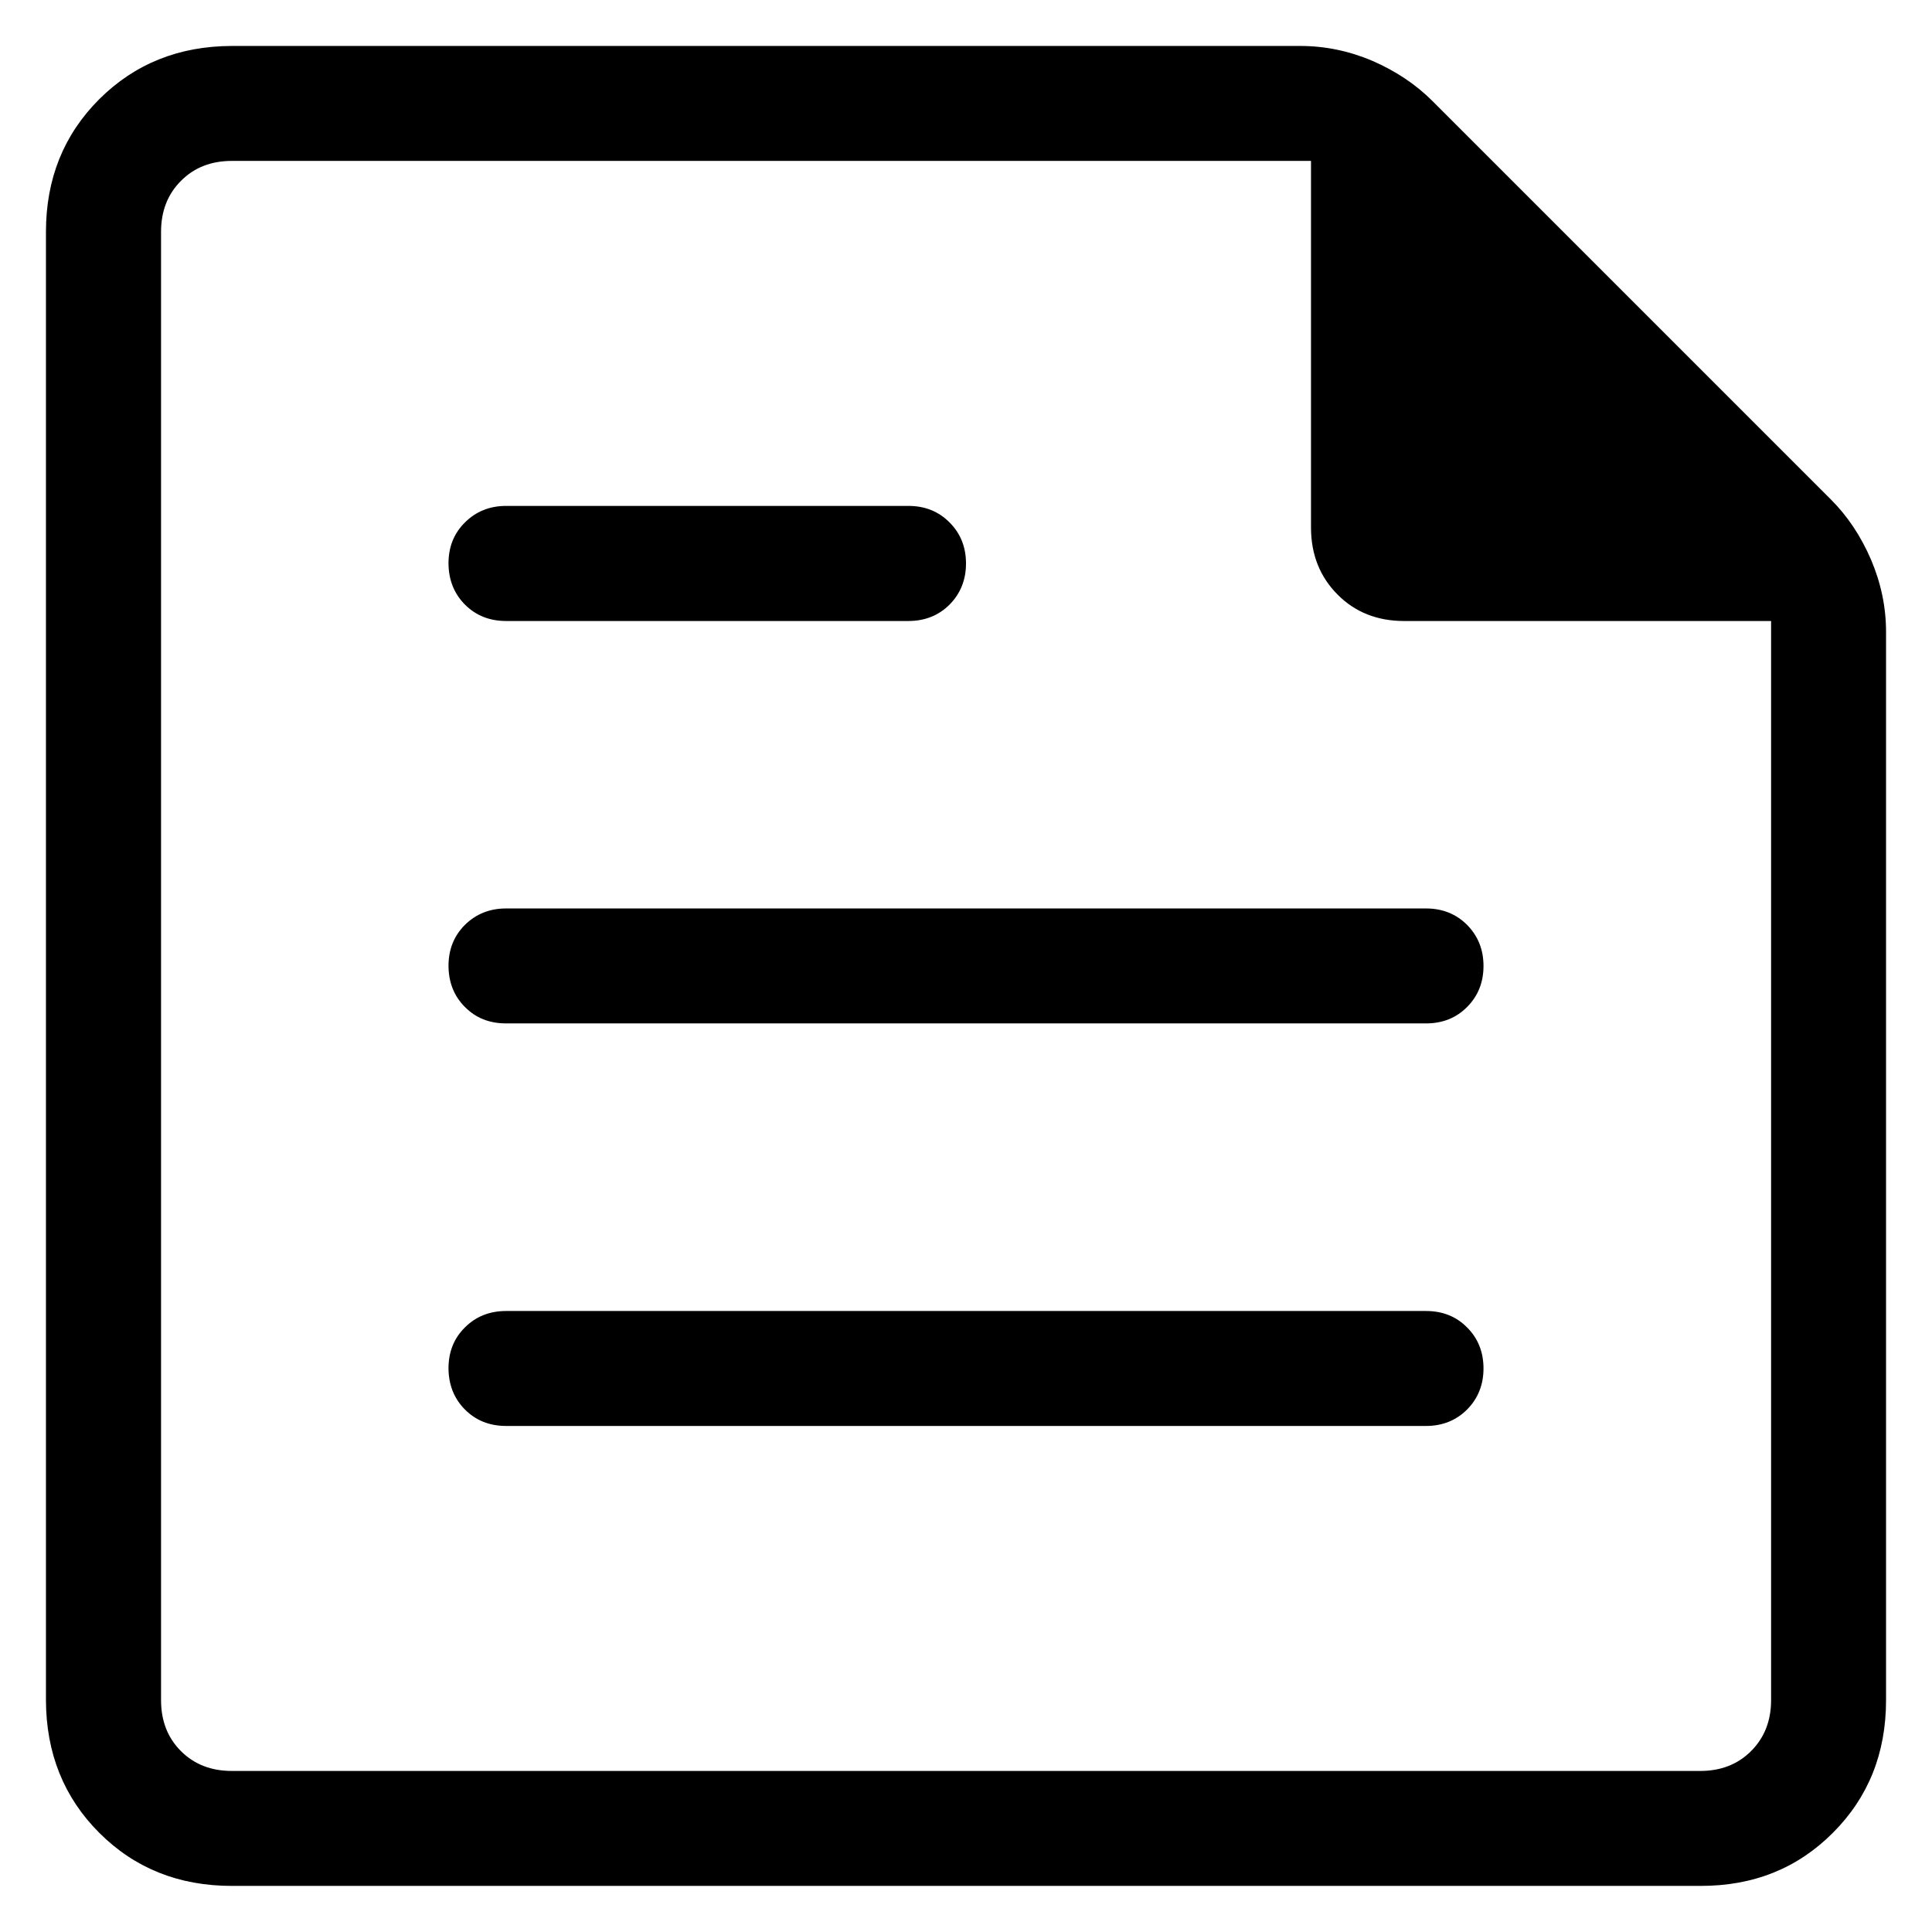 <svg width="14" height="14" viewBox="0 0 14 14" fill="none" xmlns="http://www.w3.org/2000/svg">
<path d="M1.68 13.666C1.296 13.666 0.976 13.538 0.719 13.281C0.463 13.025 0.334 12.704 0.333 12.32V1.68C0.333 1.296 0.462 0.976 0.719 0.719C0.977 0.462 1.297 0.334 1.68 0.333H9.422C9.601 0.333 9.776 0.369 9.945 0.441C10.115 0.515 10.26 0.612 10.38 0.732L13.268 3.62C13.389 3.741 13.485 3.886 13.558 4.055C13.63 4.224 13.667 4.399 13.667 4.578V12.32C13.667 12.704 13.539 13.024 13.282 13.281C13.025 13.539 12.705 13.667 12.32 13.666H1.68ZM1.68 12.833H12.321C12.47 12.833 12.593 12.785 12.689 12.689C12.785 12.593 12.834 12.47 12.834 12.32V4.5H10.174C9.98 4.5 9.819 4.436 9.692 4.308C9.565 4.18 9.501 4.02 9.5 3.826V1.166H1.68C1.53 1.166 1.407 1.214 1.311 1.311C1.215 1.407 1.167 1.53 1.167 1.68V12.32C1.167 12.47 1.215 12.593 1.311 12.689C1.407 12.785 1.53 12.833 1.68 12.833ZM10.334 10.333C10.452 10.333 10.552 10.293 10.631 10.214C10.71 10.134 10.75 10.035 10.75 9.916C10.75 9.797 10.71 9.698 10.631 9.619C10.552 9.539 10.452 9.5 10.334 9.5H3.667C3.549 9.5 3.449 9.539 3.369 9.619C3.289 9.698 3.25 9.797 3.25 9.916C3.251 10.035 3.29 10.134 3.369 10.214C3.448 10.293 3.547 10.333 3.667 10.333H10.334ZM6.583 4.5C6.702 4.5 6.802 4.46 6.881 4.381C6.96 4.301 7 4.202 7 4.083C7 3.964 6.96 3.865 6.881 3.786C6.802 3.706 6.702 3.666 6.583 3.666H3.667C3.549 3.666 3.449 3.706 3.369 3.786C3.289 3.865 3.25 3.964 3.25 4.083C3.251 4.202 3.29 4.301 3.369 4.381C3.448 4.46 3.547 4.5 3.667 4.5H6.583ZM10.334 7.416C10.452 7.416 10.552 7.377 10.631 7.297C10.71 7.218 10.75 7.119 10.75 7C10.75 6.881 10.71 6.782 10.631 6.702C10.552 6.623 10.452 6.583 10.334 6.583H3.667C3.549 6.583 3.449 6.623 3.369 6.702C3.289 6.782 3.25 6.881 3.25 7C3.251 7.119 3.29 7.218 3.369 7.297C3.448 7.377 3.547 7.416 3.667 7.416H10.334Z" fill="black"/>
</svg>

